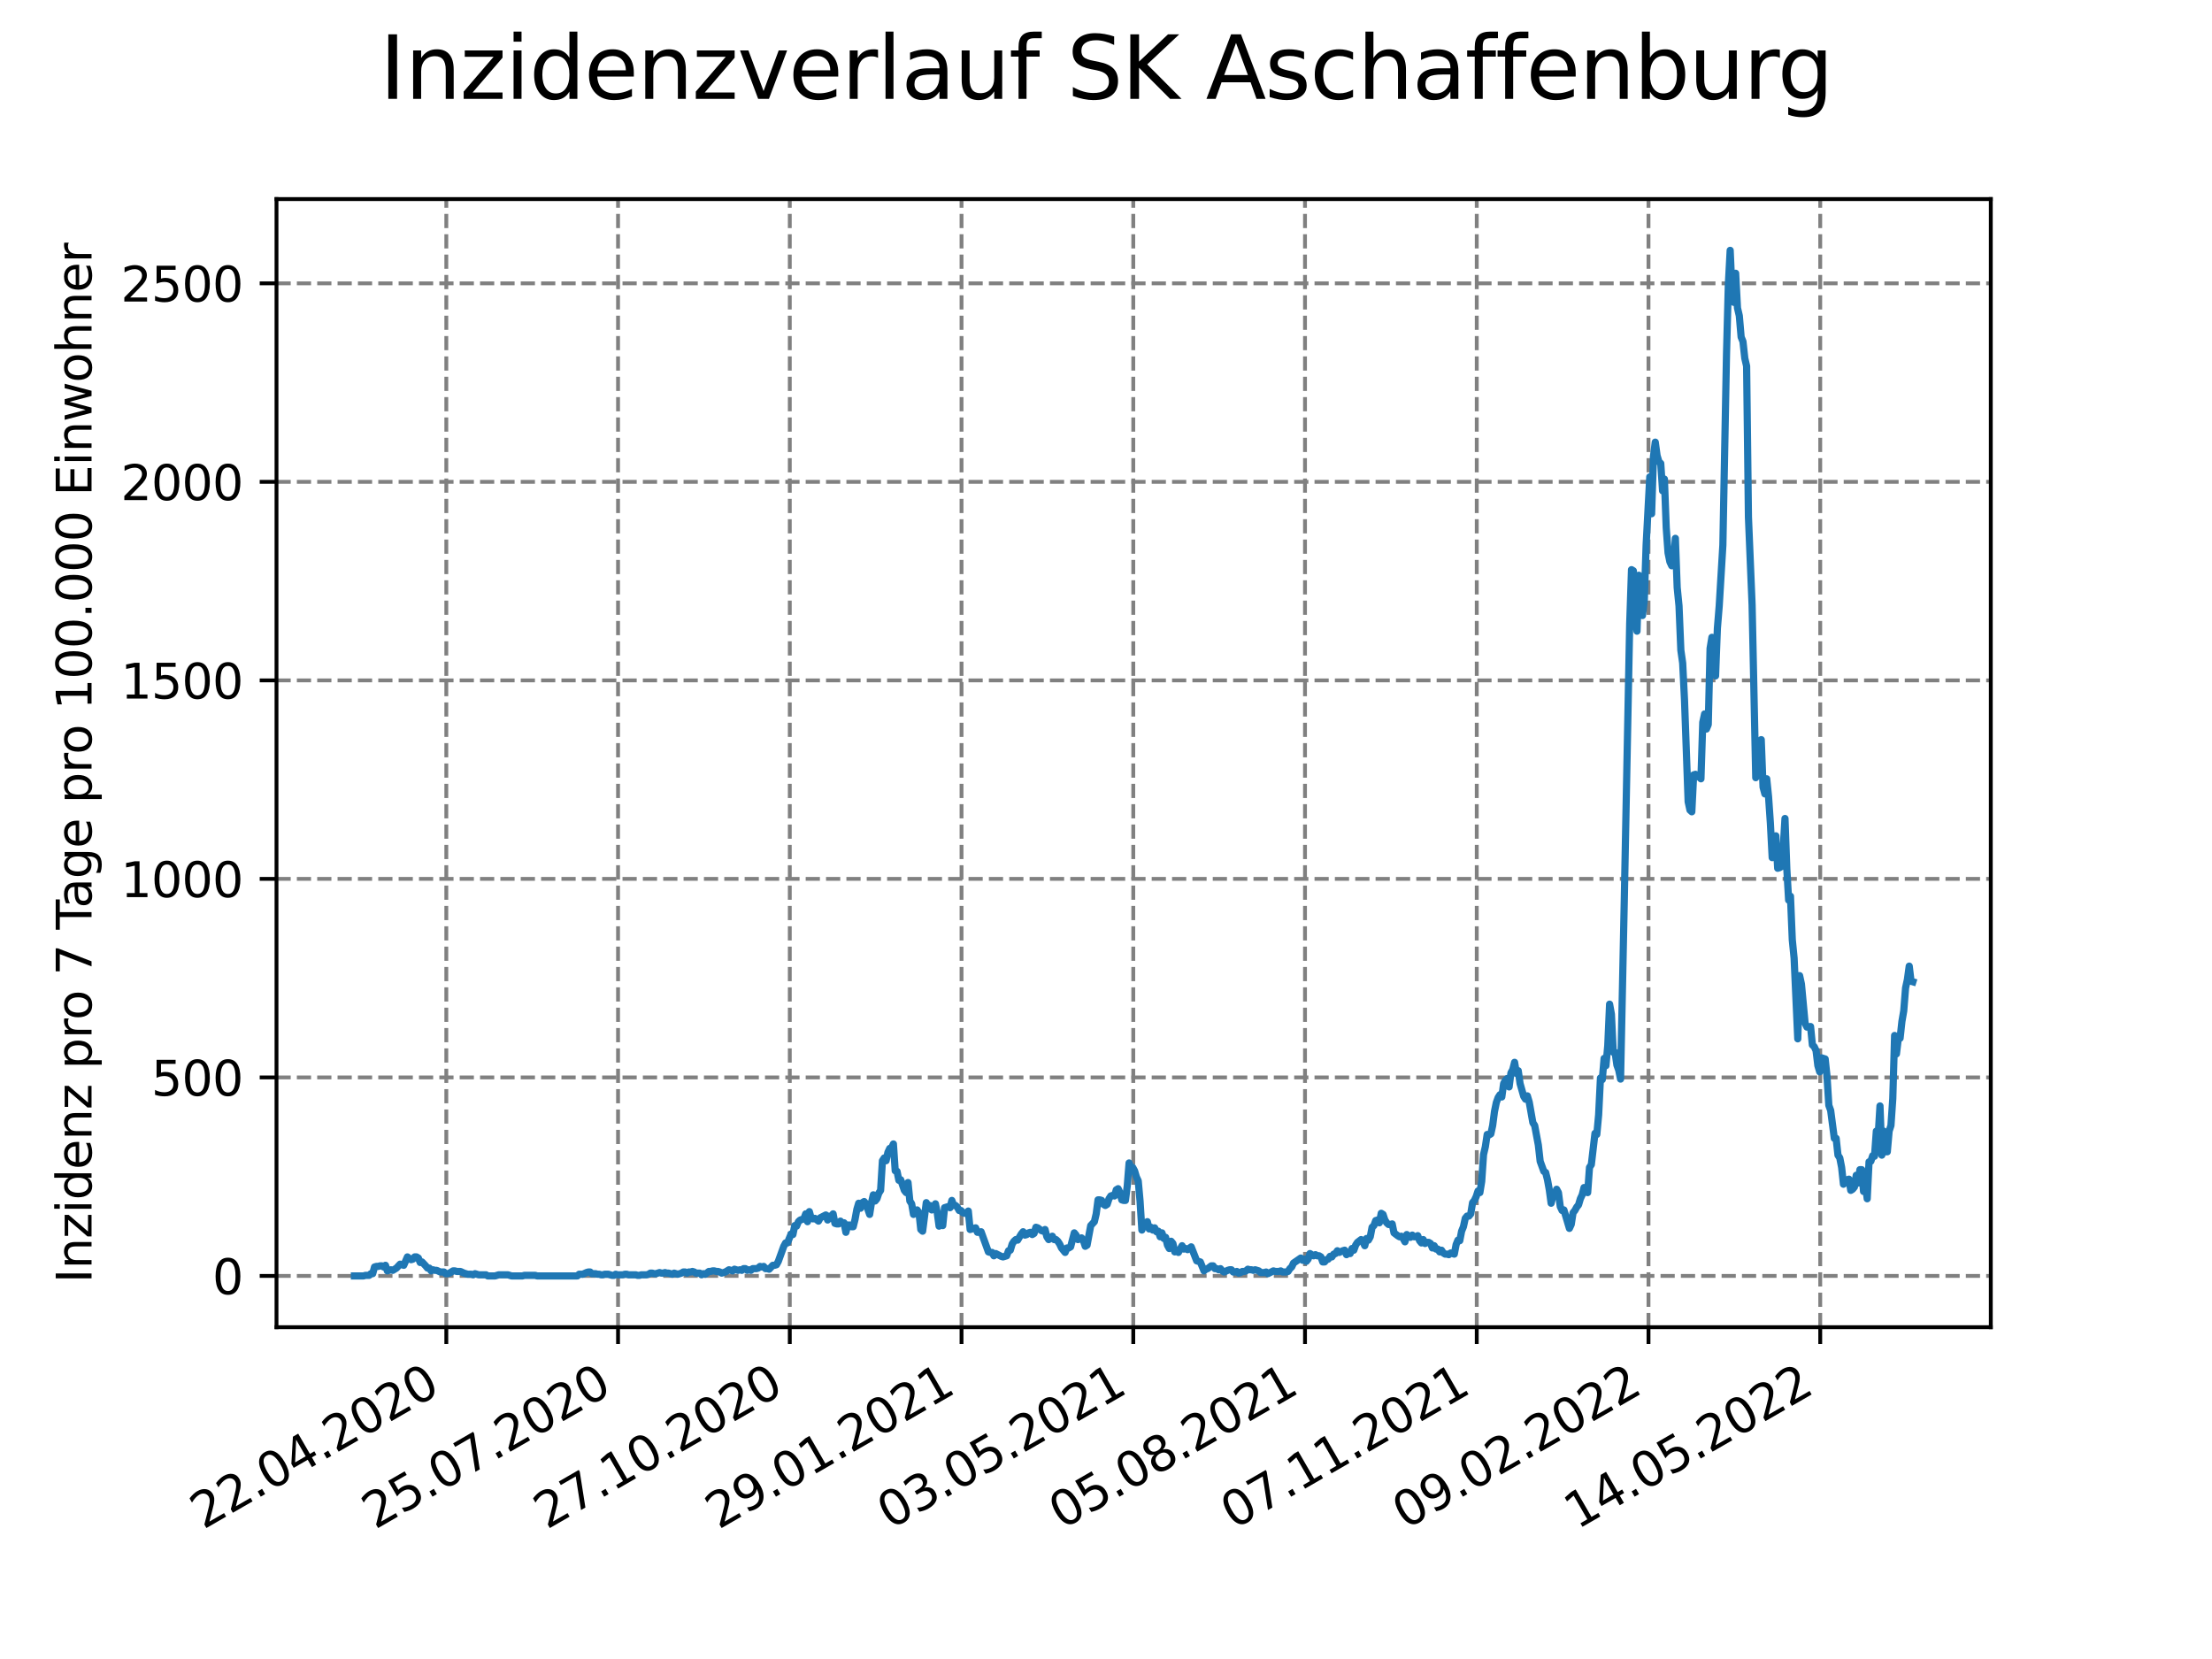 <?xml version="1.0" encoding="utf-8" standalone="no"?>
<!DOCTYPE svg PUBLIC "-//W3C//DTD SVG 1.1//EN"
  "http://www.w3.org/Graphics/SVG/1.1/DTD/svg11.dtd">
<svg xmlns:xlink="http://www.w3.org/1999/xlink" width="460.8pt" height="345.6pt" viewBox="0 0 460.8 345.6" xmlns="http://www.w3.org/2000/svg" version="1.1">
 <defs>
  <style type="text/css">*{stroke-linejoin: round; stroke-linecap: butt}</style>
 </defs>
 <g id="figure_1">
  <g id="patch_1">
   <path d="M 0 345.6 
L 460.8 345.6 
L 460.8 0 
L 0 0 
z
" style="fill: #ffffff"/>
  </g>
  <g id="axes_1">
   <g id="patch_2">
    <path d="M 57.6 276.48 
L 414.72 276.48 
L 414.72 41.472 
L 57.6 41.472 
z
" style="fill: #ffffff"/>
   </g>
   <g id="matplotlib.axis_1">
    <g id="xtick_1">
     <g id="line2d_1">
      <path d="M 92.974 276.48 
L 92.974 41.472 
" clip-path="url(#pe8ab2c647e)" style="fill: none; stroke-dasharray: 2.96,1.28; stroke-dashoffset: 0; stroke: #808080; stroke-width: 0.8"/>
     </g>
     <g id="line2d_2">
      <defs>
       <path id="m2dc66b28db" d="M 0 0 
L 0 3.5 
" style="stroke: #000000; stroke-width: 0.8"/>
      </defs>
      <g>
       <use xlink:href="#m2dc66b28db" x="92.974" y="276.48" style="stroke: #000000; stroke-width: 0.8"/>
      </g>
     </g>
     <g id="text_1">
      <!-- 22.04.2020 -->
      <g transform="translate(42.349 318.689)rotate(-30)scale(0.1 -0.1)">
       <defs>
        <path id="DejaVuSans-32" d="M 1228 531 
L 3431 531 
L 3431 0 
L 469 0 
L 469 531 
Q 828 903 1448 1529 
Q 2069 2156 2228 2338 
Q 2531 2678 2651 2914 
Q 2772 3150 2772 3378 
Q 2772 3750 2511 3984 
Q 2250 4219 1831 4219 
Q 1534 4219 1204 4116 
Q 875 4013 500 3803 
L 500 4441 
Q 881 4594 1212 4672 
Q 1544 4750 1819 4750 
Q 2544 4750 2975 4387 
Q 3406 4025 3406 3419 
Q 3406 3131 3298 2873 
Q 3191 2616 2906 2266 
Q 2828 2175 2409 1742 
Q 1991 1309 1228 531 
z
" transform="scale(0.016)"/>
        <path id="DejaVuSans-2e" d="M 684 794 
L 1344 794 
L 1344 0 
L 684 0 
L 684 794 
z
" transform="scale(0.016)"/>
        <path id="DejaVuSans-30" d="M 2034 4250 
Q 1547 4250 1301 3770 
Q 1056 3291 1056 2328 
Q 1056 1369 1301 889 
Q 1547 409 2034 409 
Q 2525 409 2770 889 
Q 3016 1369 3016 2328 
Q 3016 3291 2770 3770 
Q 2525 4250 2034 4250 
z
M 2034 4750 
Q 2819 4750 3233 4129 
Q 3647 3509 3647 2328 
Q 3647 1150 3233 529 
Q 2819 -91 2034 -91 
Q 1250 -91 836 529 
Q 422 1150 422 2328 
Q 422 3509 836 4129 
Q 1250 4750 2034 4750 
z
" transform="scale(0.016)"/>
        <path id="DejaVuSans-34" d="M 2419 4116 
L 825 1625 
L 2419 1625 
L 2419 4116 
z
M 2253 4666 
L 3047 4666 
L 3047 1625 
L 3713 1625 
L 3713 1100 
L 3047 1100 
L 3047 0 
L 2419 0 
L 2419 1100 
L 313 1100 
L 313 1709 
L 2253 4666 
z
" transform="scale(0.016)"/>
       </defs>
       <use xlink:href="#DejaVuSans-32"/>
       <use xlink:href="#DejaVuSans-32" x="63.623"/>
       <use xlink:href="#DejaVuSans-2e" x="127.246"/>
       <use xlink:href="#DejaVuSans-30" x="159.033"/>
       <use xlink:href="#DejaVuSans-34" x="222.656"/>
       <use xlink:href="#DejaVuSans-2e" x="286.279"/>
       <use xlink:href="#DejaVuSans-32" x="318.066"/>
       <use xlink:href="#DejaVuSans-30" x="381.689"/>
       <use xlink:href="#DejaVuSans-32" x="445.312"/>
       <use xlink:href="#DejaVuSans-30" x="508.936"/>
      </g>
     </g>
    </g>
    <g id="xtick_2">
     <g id="line2d_3">
      <path d="M 128.751 276.48 
L 128.751 41.472 
" clip-path="url(#pe8ab2c647e)" style="fill: none; stroke-dasharray: 2.96,1.28; stroke-dashoffset: 0; stroke: #808080; stroke-width: 0.8"/>
     </g>
     <g id="line2d_4">
      <g>
       <use xlink:href="#m2dc66b28db" x="128.751" y="276.48" style="stroke: #000000; stroke-width: 0.8"/>
      </g>
     </g>
     <g id="text_2">
      <!-- 25.07.2020 -->
      <g transform="translate(78.125 318.689)rotate(-30)scale(0.1 -0.1)">
       <defs>
        <path id="DejaVuSans-35" d="M 691 4666 
L 3169 4666 
L 3169 4134 
L 1269 4134 
L 1269 2991 
Q 1406 3038 1543 3061 
Q 1681 3084 1819 3084 
Q 2600 3084 3056 2656 
Q 3513 2228 3513 1497 
Q 3513 744 3044 326 
Q 2575 -91 1722 -91 
Q 1428 -91 1123 -41 
Q 819 9 494 109 
L 494 744 
Q 775 591 1075 516 
Q 1375 441 1709 441 
Q 2250 441 2565 725 
Q 2881 1009 2881 1497 
Q 2881 1984 2565 2268 
Q 2250 2553 1709 2553 
Q 1456 2553 1204 2497 
Q 953 2441 691 2322 
L 691 4666 
z
" transform="scale(0.016)"/>
        <path id="DejaVuSans-37" d="M 525 4666 
L 3525 4666 
L 3525 4397 
L 1831 0 
L 1172 0 
L 2766 4134 
L 525 4134 
L 525 4666 
z
" transform="scale(0.016)"/>
       </defs>
       <use xlink:href="#DejaVuSans-32"/>
       <use xlink:href="#DejaVuSans-35" x="63.623"/>
       <use xlink:href="#DejaVuSans-2e" x="127.246"/>
       <use xlink:href="#DejaVuSans-30" x="159.033"/>
       <use xlink:href="#DejaVuSans-37" x="222.656"/>
       <use xlink:href="#DejaVuSans-2e" x="286.279"/>
       <use xlink:href="#DejaVuSans-32" x="318.066"/>
       <use xlink:href="#DejaVuSans-30" x="381.689"/>
       <use xlink:href="#DejaVuSans-32" x="445.312"/>
       <use xlink:href="#DejaVuSans-30" x="508.936"/>
      </g>
     </g>
    </g>
    <g id="xtick_3">
     <g id="line2d_5">
      <path d="M 164.527 276.48 
L 164.527 41.472 
" clip-path="url(#pe8ab2c647e)" style="fill: none; stroke-dasharray: 2.96,1.28; stroke-dashoffset: 0; stroke: #808080; stroke-width: 0.8"/>
     </g>
     <g id="line2d_6">
      <g>
       <use xlink:href="#m2dc66b28db" x="164.527" y="276.48" style="stroke: #000000; stroke-width: 0.8"/>
      </g>
     </g>
     <g id="text_3">
      <!-- 27.10.2020 -->
      <g transform="translate(113.902 318.689)rotate(-30)scale(0.1 -0.1)">
       <defs>
        <path id="DejaVuSans-31" d="M 794 531 
L 1825 531 
L 1825 4091 
L 703 3866 
L 703 4441 
L 1819 4666 
L 2450 4666 
L 2450 531 
L 3481 531 
L 3481 0 
L 794 0 
L 794 531 
z
" transform="scale(0.016)"/>
       </defs>
       <use xlink:href="#DejaVuSans-32"/>
       <use xlink:href="#DejaVuSans-37" x="63.623"/>
       <use xlink:href="#DejaVuSans-2e" x="127.246"/>
       <use xlink:href="#DejaVuSans-31" x="159.033"/>
       <use xlink:href="#DejaVuSans-30" x="222.656"/>
       <use xlink:href="#DejaVuSans-2e" x="286.279"/>
       <use xlink:href="#DejaVuSans-32" x="318.066"/>
       <use xlink:href="#DejaVuSans-30" x="381.689"/>
       <use xlink:href="#DejaVuSans-32" x="445.312"/>
       <use xlink:href="#DejaVuSans-30" x="508.936"/>
      </g>
     </g>
    </g>
    <g id="xtick_4">
     <g id="line2d_7">
      <path d="M 200.304 276.48 
L 200.304 41.472 
" clip-path="url(#pe8ab2c647e)" style="fill: none; stroke-dasharray: 2.96,1.28; stroke-dashoffset: 0; stroke: #808080; stroke-width: 0.8"/>
     </g>
     <g id="line2d_8">
      <g>
       <use xlink:href="#m2dc66b28db" x="200.304" y="276.48" style="stroke: #000000; stroke-width: 0.8"/>
      </g>
     </g>
     <g id="text_4">
      <!-- 29.01.2021 -->
      <g transform="translate(149.679 318.689)rotate(-30)scale(0.1 -0.1)">
       <defs>
        <path id="DejaVuSans-39" d="M 703 97 
L 703 672 
Q 941 559 1184 500 
Q 1428 441 1663 441 
Q 2288 441 2617 861 
Q 2947 1281 2994 2138 
Q 2813 1869 2534 1725 
Q 2256 1581 1919 1581 
Q 1219 1581 811 2004 
Q 403 2428 403 3163 
Q 403 3881 828 4315 
Q 1253 4750 1959 4750 
Q 2769 4750 3195 4129 
Q 3622 3509 3622 2328 
Q 3622 1225 3098 567 
Q 2575 -91 1691 -91 
Q 1453 -91 1209 -44 
Q 966 3 703 97 
z
M 1959 2075 
Q 2384 2075 2632 2365 
Q 2881 2656 2881 3163 
Q 2881 3666 2632 3958 
Q 2384 4250 1959 4250 
Q 1534 4250 1286 3958 
Q 1038 3666 1038 3163 
Q 1038 2656 1286 2365 
Q 1534 2075 1959 2075 
z
" transform="scale(0.016)"/>
       </defs>
       <use xlink:href="#DejaVuSans-32"/>
       <use xlink:href="#DejaVuSans-39" x="63.623"/>
       <use xlink:href="#DejaVuSans-2e" x="127.246"/>
       <use xlink:href="#DejaVuSans-30" x="159.033"/>
       <use xlink:href="#DejaVuSans-31" x="222.656"/>
       <use xlink:href="#DejaVuSans-2e" x="286.279"/>
       <use xlink:href="#DejaVuSans-32" x="318.066"/>
       <use xlink:href="#DejaVuSans-30" x="381.689"/>
       <use xlink:href="#DejaVuSans-32" x="445.312"/>
       <use xlink:href="#DejaVuSans-31" x="508.936"/>
      </g>
     </g>
    </g>
    <g id="xtick_5">
     <g id="line2d_9">
      <path d="M 236.081 276.48 
L 236.081 41.472 
" clip-path="url(#pe8ab2c647e)" style="fill: none; stroke-dasharray: 2.96,1.28; stroke-dashoffset: 0; stroke: #808080; stroke-width: 0.8"/>
     </g>
     <g id="line2d_10">
      <g>
       <use xlink:href="#m2dc66b28db" x="236.081" y="276.48" style="stroke: #000000; stroke-width: 0.8"/>
      </g>
     </g>
     <g id="text_5">
      <!-- 03.05.2021 -->
      <g transform="translate(185.455 318.689)rotate(-30)scale(0.1 -0.1)">
       <defs>
        <path id="DejaVuSans-33" d="M 2597 2516 
Q 3050 2419 3304 2112 
Q 3559 1806 3559 1356 
Q 3559 666 3084 287 
Q 2609 -91 1734 -91 
Q 1441 -91 1130 -33 
Q 819 25 488 141 
L 488 750 
Q 750 597 1062 519 
Q 1375 441 1716 441 
Q 2309 441 2620 675 
Q 2931 909 2931 1356 
Q 2931 1769 2642 2001 
Q 2353 2234 1838 2234 
L 1294 2234 
L 1294 2753 
L 1863 2753 
Q 2328 2753 2575 2939 
Q 2822 3125 2822 3475 
Q 2822 3834 2567 4026 
Q 2313 4219 1838 4219 
Q 1578 4219 1281 4162 
Q 984 4106 628 3988 
L 628 4550 
Q 988 4650 1302 4700 
Q 1616 4750 1894 4750 
Q 2613 4750 3031 4423 
Q 3450 4097 3450 3541 
Q 3450 3153 3228 2886 
Q 3006 2619 2597 2516 
z
" transform="scale(0.016)"/>
       </defs>
       <use xlink:href="#DejaVuSans-30"/>
       <use xlink:href="#DejaVuSans-33" x="63.623"/>
       <use xlink:href="#DejaVuSans-2e" x="127.246"/>
       <use xlink:href="#DejaVuSans-30" x="159.033"/>
       <use xlink:href="#DejaVuSans-35" x="222.656"/>
       <use xlink:href="#DejaVuSans-2e" x="286.279"/>
       <use xlink:href="#DejaVuSans-32" x="318.066"/>
       <use xlink:href="#DejaVuSans-30" x="381.689"/>
       <use xlink:href="#DejaVuSans-32" x="445.312"/>
       <use xlink:href="#DejaVuSans-31" x="508.936"/>
      </g>
     </g>
    </g>
    <g id="xtick_6">
     <g id="line2d_11">
      <path d="M 271.857 276.48 
L 271.857 41.472 
" clip-path="url(#pe8ab2c647e)" style="fill: none; stroke-dasharray: 2.96,1.28; stroke-dashoffset: 0; stroke: #808080; stroke-width: 0.8"/>
     </g>
     <g id="line2d_12">
      <g>
       <use xlink:href="#m2dc66b28db" x="271.857" y="276.48" style="stroke: #000000; stroke-width: 0.8"/>
      </g>
     </g>
     <g id="text_6">
      <!-- 05.08.2021 -->
      <g transform="translate(221.232 318.689)rotate(-30)scale(0.1 -0.1)">
       <defs>
        <path id="DejaVuSans-38" d="M 2034 2216 
Q 1584 2216 1326 1975 
Q 1069 1734 1069 1313 
Q 1069 891 1326 650 
Q 1584 409 2034 409 
Q 2484 409 2743 651 
Q 3003 894 3003 1313 
Q 3003 1734 2745 1975 
Q 2488 2216 2034 2216 
z
M 1403 2484 
Q 997 2584 770 2862 
Q 544 3141 544 3541 
Q 544 4100 942 4425 
Q 1341 4750 2034 4750 
Q 2731 4750 3128 4425 
Q 3525 4100 3525 3541 
Q 3525 3141 3298 2862 
Q 3072 2584 2669 2484 
Q 3125 2378 3379 2068 
Q 3634 1759 3634 1313 
Q 3634 634 3220 271 
Q 2806 -91 2034 -91 
Q 1263 -91 848 271 
Q 434 634 434 1313 
Q 434 1759 690 2068 
Q 947 2378 1403 2484 
z
M 1172 3481 
Q 1172 3119 1398 2916 
Q 1625 2713 2034 2713 
Q 2441 2713 2670 2916 
Q 2900 3119 2900 3481 
Q 2900 3844 2670 4047 
Q 2441 4250 2034 4250 
Q 1625 4250 1398 4047 
Q 1172 3844 1172 3481 
z
" transform="scale(0.016)"/>
       </defs>
       <use xlink:href="#DejaVuSans-30"/>
       <use xlink:href="#DejaVuSans-35" x="63.623"/>
       <use xlink:href="#DejaVuSans-2e" x="127.246"/>
       <use xlink:href="#DejaVuSans-30" x="159.033"/>
       <use xlink:href="#DejaVuSans-38" x="222.656"/>
       <use xlink:href="#DejaVuSans-2e" x="286.279"/>
       <use xlink:href="#DejaVuSans-32" x="318.066"/>
       <use xlink:href="#DejaVuSans-30" x="381.689"/>
       <use xlink:href="#DejaVuSans-32" x="445.312"/>
       <use xlink:href="#DejaVuSans-31" x="508.936"/>
      </g>
     </g>
    </g>
    <g id="xtick_7">
     <g id="line2d_13">
      <path d="M 307.634 276.48 
L 307.634 41.472 
" clip-path="url(#pe8ab2c647e)" style="fill: none; stroke-dasharray: 2.96,1.28; stroke-dashoffset: 0; stroke: #808080; stroke-width: 0.8"/>
     </g>
     <g id="line2d_14">
      <g>
       <use xlink:href="#m2dc66b28db" x="307.634" y="276.48" style="stroke: #000000; stroke-width: 0.8"/>
      </g>
     </g>
     <g id="text_7">
      <!-- 07.11.2021 -->
      <g transform="translate(257.009 318.689)rotate(-30)scale(0.1 -0.1)">
       <use xlink:href="#DejaVuSans-30"/>
       <use xlink:href="#DejaVuSans-37" x="63.623"/>
       <use xlink:href="#DejaVuSans-2e" x="127.246"/>
       <use xlink:href="#DejaVuSans-31" x="159.033"/>
       <use xlink:href="#DejaVuSans-31" x="222.656"/>
       <use xlink:href="#DejaVuSans-2e" x="286.279"/>
       <use xlink:href="#DejaVuSans-32" x="318.066"/>
       <use xlink:href="#DejaVuSans-30" x="381.689"/>
       <use xlink:href="#DejaVuSans-32" x="445.312"/>
       <use xlink:href="#DejaVuSans-31" x="508.936"/>
      </g>
     </g>
    </g>
    <g id="xtick_8">
     <g id="line2d_15">
      <path d="M 343.411 276.48 
L 343.411 41.472 
" clip-path="url(#pe8ab2c647e)" style="fill: none; stroke-dasharray: 2.96,1.28; stroke-dashoffset: 0; stroke: #808080; stroke-width: 0.8"/>
     </g>
     <g id="line2d_16">
      <g>
       <use xlink:href="#m2dc66b28db" x="343.411" y="276.48" style="stroke: #000000; stroke-width: 0.8"/>
      </g>
     </g>
     <g id="text_8">
      <!-- 09.02.2022 -->
      <g transform="translate(292.786 318.689)rotate(-30)scale(0.1 -0.1)">
       <use xlink:href="#DejaVuSans-30"/>
       <use xlink:href="#DejaVuSans-39" x="63.623"/>
       <use xlink:href="#DejaVuSans-2e" x="127.246"/>
       <use xlink:href="#DejaVuSans-30" x="159.033"/>
       <use xlink:href="#DejaVuSans-32" x="222.656"/>
       <use xlink:href="#DejaVuSans-2e" x="286.279"/>
       <use xlink:href="#DejaVuSans-32" x="318.066"/>
       <use xlink:href="#DejaVuSans-30" x="381.689"/>
       <use xlink:href="#DejaVuSans-32" x="445.312"/>
       <use xlink:href="#DejaVuSans-32" x="508.936"/>
      </g>
     </g>
    </g>
    <g id="xtick_9">
     <g id="line2d_17">
      <path d="M 379.188 276.48 
L 379.188 41.472 
" clip-path="url(#pe8ab2c647e)" style="fill: none; stroke-dasharray: 2.96,1.28; stroke-dashoffset: 0; stroke: #808080; stroke-width: 0.8"/>
     </g>
     <g id="line2d_18">
      <g>
       <use xlink:href="#m2dc66b28db" x="379.188" y="276.48" style="stroke: #000000; stroke-width: 0.8"/>
      </g>
     </g>
     <g id="text_9">
      <!-- 14.05.2022 -->
      <g transform="translate(328.562 318.689)rotate(-30)scale(0.1 -0.1)">
       <use xlink:href="#DejaVuSans-31"/>
       <use xlink:href="#DejaVuSans-34" x="63.623"/>
       <use xlink:href="#DejaVuSans-2e" x="127.246"/>
       <use xlink:href="#DejaVuSans-30" x="159.033"/>
       <use xlink:href="#DejaVuSans-35" x="222.656"/>
       <use xlink:href="#DejaVuSans-2e" x="286.279"/>
       <use xlink:href="#DejaVuSans-32" x="318.066"/>
       <use xlink:href="#DejaVuSans-30" x="381.689"/>
       <use xlink:href="#DejaVuSans-32" x="445.312"/>
       <use xlink:href="#DejaVuSans-32" x="508.936"/>
      </g>
     </g>
    </g>
   </g>
   <g id="matplotlib.axis_2">
    <g id="ytick_1">
     <g id="line2d_19">
      <path d="M 57.6 265.798 
L 414.72 265.798 
" clip-path="url(#pe8ab2c647e)" style="fill: none; stroke-dasharray: 2.96,1.28; stroke-dashoffset: 0; stroke: #808080; stroke-width: 0.8"/>
     </g>
     <g id="line2d_20">
      <defs>
       <path id="ma112a7e364" d="M 0 0 
L -3.5 0 
" style="stroke: #000000; stroke-width: 0.8"/>
      </defs>
      <g>
       <use xlink:href="#ma112a7e364" x="57.6" y="265.798" style="stroke: #000000; stroke-width: 0.8"/>
      </g>
     </g>
     <g id="text_10">
      <!-- 0 -->
      <g transform="translate(44.237 269.597)scale(0.1 -0.1)">
       <use xlink:href="#DejaVuSans-30"/>
      </g>
     </g>
    </g>
    <g id="ytick_2">
     <g id="line2d_21">
      <path d="M 57.6 224.443 
L 414.72 224.443 
" clip-path="url(#pe8ab2c647e)" style="fill: none; stroke-dasharray: 2.96,1.28; stroke-dashoffset: 0; stroke: #808080; stroke-width: 0.8"/>
     </g>
     <g id="line2d_22">
      <g>
       <use xlink:href="#ma112a7e364" x="57.6" y="224.443" style="stroke: #000000; stroke-width: 0.8"/>
      </g>
     </g>
     <g id="text_11">
      <!-- 500 -->
      <g transform="translate(31.512 228.242)scale(0.1 -0.1)">
       <use xlink:href="#DejaVuSans-35"/>
       <use xlink:href="#DejaVuSans-30" x="63.623"/>
       <use xlink:href="#DejaVuSans-30" x="127.246"/>
      </g>
     </g>
    </g>
    <g id="ytick_3">
     <g id="line2d_23">
      <path d="M 57.6 183.087 
L 414.72 183.087 
" clip-path="url(#pe8ab2c647e)" style="fill: none; stroke-dasharray: 2.96,1.28; stroke-dashoffset: 0; stroke: #808080; stroke-width: 0.8"/>
     </g>
     <g id="line2d_24">
      <g>
       <use xlink:href="#ma112a7e364" x="57.6" y="183.087" style="stroke: #000000; stroke-width: 0.8"/>
      </g>
     </g>
     <g id="text_12">
      <!-- 1000 -->
      <g transform="translate(25.15 186.886)scale(0.1 -0.1)">
       <use xlink:href="#DejaVuSans-31"/>
       <use xlink:href="#DejaVuSans-30" x="63.623"/>
       <use xlink:href="#DejaVuSans-30" x="127.246"/>
       <use xlink:href="#DejaVuSans-30" x="190.869"/>
      </g>
     </g>
    </g>
    <g id="ytick_4">
     <g id="line2d_25">
      <path d="M 57.6 141.732 
L 414.72 141.732 
" clip-path="url(#pe8ab2c647e)" style="fill: none; stroke-dasharray: 2.96,1.28; stroke-dashoffset: 0; stroke: #808080; stroke-width: 0.8"/>
     </g>
     <g id="line2d_26">
      <g>
       <use xlink:href="#ma112a7e364" x="57.6" y="141.732" style="stroke: #000000; stroke-width: 0.8"/>
      </g>
     </g>
     <g id="text_13">
      <!-- 1500 -->
      <g transform="translate(25.15 145.531)scale(0.1 -0.1)">
       <use xlink:href="#DejaVuSans-31"/>
       <use xlink:href="#DejaVuSans-35" x="63.623"/>
       <use xlink:href="#DejaVuSans-30" x="127.246"/>
       <use xlink:href="#DejaVuSans-30" x="190.869"/>
      </g>
     </g>
    </g>
    <g id="ytick_5">
     <g id="line2d_27">
      <path d="M 57.6 100.377 
L 414.72 100.377 
" clip-path="url(#pe8ab2c647e)" style="fill: none; stroke-dasharray: 2.96,1.28; stroke-dashoffset: 0; stroke: #808080; stroke-width: 0.8"/>
     </g>
     <g id="line2d_28">
      <g>
       <use xlink:href="#ma112a7e364" x="57.6" y="100.377" style="stroke: #000000; stroke-width: 0.8"/>
      </g>
     </g>
     <g id="text_14">
      <!-- 2000 -->
      <g transform="translate(25.15 104.176)scale(0.1 -0.1)">
       <use xlink:href="#DejaVuSans-32"/>
       <use xlink:href="#DejaVuSans-30" x="63.623"/>
       <use xlink:href="#DejaVuSans-30" x="127.246"/>
       <use xlink:href="#DejaVuSans-30" x="190.869"/>
      </g>
     </g>
    </g>
    <g id="ytick_6">
     <g id="line2d_29">
      <path d="M 57.6 59.021 
L 414.72 59.021 
" clip-path="url(#pe8ab2c647e)" style="fill: none; stroke-dasharray: 2.96,1.28; stroke-dashoffset: 0; stroke: #808080; stroke-width: 0.8"/>
     </g>
     <g id="line2d_30">
      <g>
       <use xlink:href="#ma112a7e364" x="57.6" y="59.021" style="stroke: #000000; stroke-width: 0.8"/>
      </g>
     </g>
     <g id="text_15">
      <!-- 2500 -->
      <g transform="translate(25.15 62.821)scale(0.1 -0.1)">
       <use xlink:href="#DejaVuSans-32"/>
       <use xlink:href="#DejaVuSans-35" x="63.623"/>
       <use xlink:href="#DejaVuSans-30" x="127.246"/>
       <use xlink:href="#DejaVuSans-30" x="190.869"/>
      </g>
     </g>
    </g>
    <g id="text_16">
     <!-- Inzidenz pro 7 Tage pro 100.000 Einwohner -->
     <g transform="translate(19.07 267.301)rotate(-90)scale(0.1 -0.1)">
      <defs>
       <path id="DejaVuSans-49" d="M 628 4666 
L 1259 4666 
L 1259 0 
L 628 0 
L 628 4666 
z
" transform="scale(0.016)"/>
       <path id="DejaVuSans-6e" d="M 3513 2113 
L 3513 0 
L 2938 0 
L 2938 2094 
Q 2938 2591 2744 2837 
Q 2550 3084 2163 3084 
Q 1697 3084 1428 2787 
Q 1159 2491 1159 1978 
L 1159 0 
L 581 0 
L 581 3500 
L 1159 3500 
L 1159 2956 
Q 1366 3272 1645 3428 
Q 1925 3584 2291 3584 
Q 2894 3584 3203 3211 
Q 3513 2838 3513 2113 
z
" transform="scale(0.016)"/>
       <path id="DejaVuSans-7a" d="M 353 3500 
L 3084 3500 
L 3084 2975 
L 922 459 
L 3084 459 
L 3084 0 
L 275 0 
L 275 525 
L 2438 3041 
L 353 3041 
L 353 3500 
z
" transform="scale(0.016)"/>
       <path id="DejaVuSans-69" d="M 603 3500 
L 1178 3500 
L 1178 0 
L 603 0 
L 603 3500 
z
M 603 4863 
L 1178 4863 
L 1178 4134 
L 603 4134 
L 603 4863 
z
" transform="scale(0.016)"/>
       <path id="DejaVuSans-64" d="M 2906 2969 
L 2906 4863 
L 3481 4863 
L 3481 0 
L 2906 0 
L 2906 525 
Q 2725 213 2448 61 
Q 2172 -91 1784 -91 
Q 1150 -91 751 415 
Q 353 922 353 1747 
Q 353 2572 751 3078 
Q 1150 3584 1784 3584 
Q 2172 3584 2448 3432 
Q 2725 3281 2906 2969 
z
M 947 1747 
Q 947 1113 1208 752 
Q 1469 391 1925 391 
Q 2381 391 2643 752 
Q 2906 1113 2906 1747 
Q 2906 2381 2643 2742 
Q 2381 3103 1925 3103 
Q 1469 3103 1208 2742 
Q 947 2381 947 1747 
z
" transform="scale(0.016)"/>
       <path id="DejaVuSans-65" d="M 3597 1894 
L 3597 1613 
L 953 1613 
Q 991 1019 1311 708 
Q 1631 397 2203 397 
Q 2534 397 2845 478 
Q 3156 559 3463 722 
L 3463 178 
Q 3153 47 2828 -22 
Q 2503 -91 2169 -91 
Q 1331 -91 842 396 
Q 353 884 353 1716 
Q 353 2575 817 3079 
Q 1281 3584 2069 3584 
Q 2775 3584 3186 3129 
Q 3597 2675 3597 1894 
z
M 3022 2063 
Q 3016 2534 2758 2815 
Q 2500 3097 2075 3097 
Q 1594 3097 1305 2825 
Q 1016 2553 972 2059 
L 3022 2063 
z
" transform="scale(0.016)"/>
       <path id="DejaVuSans-20" transform="scale(0.016)"/>
       <path id="DejaVuSans-70" d="M 1159 525 
L 1159 -1331 
L 581 -1331 
L 581 3500 
L 1159 3500 
L 1159 2969 
Q 1341 3281 1617 3432 
Q 1894 3584 2278 3584 
Q 2916 3584 3314 3078 
Q 3713 2572 3713 1747 
Q 3713 922 3314 415 
Q 2916 -91 2278 -91 
Q 1894 -91 1617 61 
Q 1341 213 1159 525 
z
M 3116 1747 
Q 3116 2381 2855 2742 
Q 2594 3103 2138 3103 
Q 1681 3103 1420 2742 
Q 1159 2381 1159 1747 
Q 1159 1113 1420 752 
Q 1681 391 2138 391 
Q 2594 391 2855 752 
Q 3116 1113 3116 1747 
z
" transform="scale(0.016)"/>
       <path id="DejaVuSans-72" d="M 2631 2963 
Q 2534 3019 2420 3045 
Q 2306 3072 2169 3072 
Q 1681 3072 1420 2755 
Q 1159 2438 1159 1844 
L 1159 0 
L 581 0 
L 581 3500 
L 1159 3500 
L 1159 2956 
Q 1341 3275 1631 3429 
Q 1922 3584 2338 3584 
Q 2397 3584 2469 3576 
Q 2541 3569 2628 3553 
L 2631 2963 
z
" transform="scale(0.016)"/>
       <path id="DejaVuSans-6f" d="M 1959 3097 
Q 1497 3097 1228 2736 
Q 959 2375 959 1747 
Q 959 1119 1226 758 
Q 1494 397 1959 397 
Q 2419 397 2687 759 
Q 2956 1122 2956 1747 
Q 2956 2369 2687 2733 
Q 2419 3097 1959 3097 
z
M 1959 3584 
Q 2709 3584 3137 3096 
Q 3566 2609 3566 1747 
Q 3566 888 3137 398 
Q 2709 -91 1959 -91 
Q 1206 -91 779 398 
Q 353 888 353 1747 
Q 353 2609 779 3096 
Q 1206 3584 1959 3584 
z
" transform="scale(0.016)"/>
       <path id="DejaVuSans-54" d="M -19 4666 
L 3928 4666 
L 3928 4134 
L 2272 4134 
L 2272 0 
L 1638 0 
L 1638 4134 
L -19 4134 
L -19 4666 
z
" transform="scale(0.016)"/>
       <path id="DejaVuSans-61" d="M 2194 1759 
Q 1497 1759 1228 1600 
Q 959 1441 959 1056 
Q 959 750 1161 570 
Q 1363 391 1709 391 
Q 2188 391 2477 730 
Q 2766 1069 2766 1631 
L 2766 1759 
L 2194 1759 
z
M 3341 1997 
L 3341 0 
L 2766 0 
L 2766 531 
Q 2569 213 2275 61 
Q 1981 -91 1556 -91 
Q 1019 -91 701 211 
Q 384 513 384 1019 
Q 384 1609 779 1909 
Q 1175 2209 1959 2209 
L 2766 2209 
L 2766 2266 
Q 2766 2663 2505 2880 
Q 2244 3097 1772 3097 
Q 1472 3097 1187 3025 
Q 903 2953 641 2809 
L 641 3341 
Q 956 3463 1253 3523 
Q 1550 3584 1831 3584 
Q 2591 3584 2966 3190 
Q 3341 2797 3341 1997 
z
" transform="scale(0.016)"/>
       <path id="DejaVuSans-67" d="M 2906 1791 
Q 2906 2416 2648 2759 
Q 2391 3103 1925 3103 
Q 1463 3103 1205 2759 
Q 947 2416 947 1791 
Q 947 1169 1205 825 
Q 1463 481 1925 481 
Q 2391 481 2648 825 
Q 2906 1169 2906 1791 
z
M 3481 434 
Q 3481 -459 3084 -895 
Q 2688 -1331 1869 -1331 
Q 1566 -1331 1297 -1286 
Q 1028 -1241 775 -1147 
L 775 -588 
Q 1028 -725 1275 -790 
Q 1522 -856 1778 -856 
Q 2344 -856 2625 -561 
Q 2906 -266 2906 331 
L 2906 616 
Q 2728 306 2450 153 
Q 2172 0 1784 0 
Q 1141 0 747 490 
Q 353 981 353 1791 
Q 353 2603 747 3093 
Q 1141 3584 1784 3584 
Q 2172 3584 2450 3431 
Q 2728 3278 2906 2969 
L 2906 3500 
L 3481 3500 
L 3481 434 
z
" transform="scale(0.016)"/>
       <path id="DejaVuSans-45" d="M 628 4666 
L 3578 4666 
L 3578 4134 
L 1259 4134 
L 1259 2753 
L 3481 2753 
L 3481 2222 
L 1259 2222 
L 1259 531 
L 3634 531 
L 3634 0 
L 628 0 
L 628 4666 
z
" transform="scale(0.016)"/>
       <path id="DejaVuSans-77" d="M 269 3500 
L 844 3500 
L 1563 769 
L 2278 3500 
L 2956 3500 
L 3675 769 
L 4391 3500 
L 4966 3500 
L 4050 0 
L 3372 0 
L 2619 2869 
L 1863 0 
L 1184 0 
L 269 3500 
z
" transform="scale(0.016)"/>
       <path id="DejaVuSans-68" d="M 3513 2113 
L 3513 0 
L 2938 0 
L 2938 2094 
Q 2938 2591 2744 2837 
Q 2550 3084 2163 3084 
Q 1697 3084 1428 2787 
Q 1159 2491 1159 1978 
L 1159 0 
L 581 0 
L 581 4863 
L 1159 4863 
L 1159 2956 
Q 1366 3272 1645 3428 
Q 1925 3584 2291 3584 
Q 2894 3584 3203 3211 
Q 3513 2838 3513 2113 
z
" transform="scale(0.016)"/>
      </defs>
      <use xlink:href="#DejaVuSans-49"/>
      <use xlink:href="#DejaVuSans-6e" x="29.492"/>
      <use xlink:href="#DejaVuSans-7a" x="92.871"/>
      <use xlink:href="#DejaVuSans-69" x="145.361"/>
      <use xlink:href="#DejaVuSans-64" x="173.145"/>
      <use xlink:href="#DejaVuSans-65" x="236.621"/>
      <use xlink:href="#DejaVuSans-6e" x="298.145"/>
      <use xlink:href="#DejaVuSans-7a" x="361.523"/>
      <use xlink:href="#DejaVuSans-20" x="414.014"/>
      <use xlink:href="#DejaVuSans-70" x="445.801"/>
      <use xlink:href="#DejaVuSans-72" x="509.277"/>
      <use xlink:href="#DejaVuSans-6f" x="548.141"/>
      <use xlink:href="#DejaVuSans-20" x="609.322"/>
      <use xlink:href="#DejaVuSans-37" x="641.109"/>
      <use xlink:href="#DejaVuSans-20" x="704.732"/>
      <use xlink:href="#DejaVuSans-54" x="736.52"/>
      <use xlink:href="#DejaVuSans-61" x="781.104"/>
      <use xlink:href="#DejaVuSans-67" x="842.383"/>
      <use xlink:href="#DejaVuSans-65" x="905.859"/>
      <use xlink:href="#DejaVuSans-20" x="967.383"/>
      <use xlink:href="#DejaVuSans-70" x="999.17"/>
      <use xlink:href="#DejaVuSans-72" x="1062.646"/>
      <use xlink:href="#DejaVuSans-6f" x="1101.51"/>
      <use xlink:href="#DejaVuSans-20" x="1162.691"/>
      <use xlink:href="#DejaVuSans-31" x="1194.479"/>
      <use xlink:href="#DejaVuSans-30" x="1258.102"/>
      <use xlink:href="#DejaVuSans-30" x="1321.725"/>
      <use xlink:href="#DejaVuSans-2e" x="1385.348"/>
      <use xlink:href="#DejaVuSans-30" x="1417.135"/>
      <use xlink:href="#DejaVuSans-30" x="1480.758"/>
      <use xlink:href="#DejaVuSans-30" x="1544.381"/>
      <use xlink:href="#DejaVuSans-20" x="1608.004"/>
      <use xlink:href="#DejaVuSans-45" x="1639.791"/>
      <use xlink:href="#DejaVuSans-69" x="1702.975"/>
      <use xlink:href="#DejaVuSans-6e" x="1730.758"/>
      <use xlink:href="#DejaVuSans-77" x="1794.137"/>
      <use xlink:href="#DejaVuSans-6f" x="1875.924"/>
      <use xlink:href="#DejaVuSans-68" x="1937.105"/>
      <use xlink:href="#DejaVuSans-6e" x="2000.484"/>
      <use xlink:href="#DejaVuSans-65" x="2063.863"/>
      <use xlink:href="#DejaVuSans-72" x="2125.387"/>
     </g>
    </g>
   </g>
   <g id="line2d_31">
    <path d="M 73.833 265.798 
L 75.736 265.798 
L 76.116 265.681 
L 76.878 265.681 
L 77.258 265.332 
L 77.639 265.332 
L 78.019 263.934 
L 78.4 263.817 
L 78.781 263.817 
L 79.161 263.701 
L 79.542 263.701 
L 79.922 263.934 
L 80.303 263.584 
L 80.684 264.749 
L 81.445 264.516 
L 81.825 264.633 
L 82.587 264.167 
L 83.348 263.352 
L 84.109 263.584 
L 84.87 261.837 
L 85.631 262.42 
L 86.012 262.303 
L 86.393 261.837 
L 86.773 261.837 
L 87.154 262.07 
L 87.534 263.002 
L 87.915 262.886 
L 88.676 263.701 
L 89.057 264.167 
L 89.437 264.167 
L 89.818 264.749 
L 90.199 264.516 
L 90.579 264.633 
L 90.96 264.633 
L 91.721 264.982 
L 92.482 264.982 
L 92.863 265.332 
L 93.243 265.332 
L 93.624 265.215 
L 94.385 264.749 
L 94.766 264.749 
L 95.147 264.866 
L 95.908 264.866 
L 96.669 265.215 
L 97.43 265.448 
L 98.191 265.448 
L 98.572 265.565 
L 98.953 265.332 
L 99.714 265.565 
L 101.236 265.565 
L 101.617 265.798 
L 103.139 265.798 
L 103.9 265.565 
L 105.803 265.565 
L 106.565 265.798 
L 108.848 265.798 
L 109.229 265.681 
L 111.512 265.681 
L 111.893 265.798 
L 120.266 265.798 
L 120.647 265.448 
L 121.408 265.448 
L 122.169 265.099 
L 122.55 264.982 
L 122.931 264.982 
L 123.311 265.332 
L 124.072 265.332 
L 124.453 265.448 
L 124.834 265.448 
L 125.214 265.565 
L 125.595 265.565 
L 125.975 265.448 
L 126.737 265.448 
L 127.498 265.681 
L 127.878 265.681 
L 128.259 265.448 
L 128.64 265.565 
L 129.781 265.565 
L 130.162 265.448 
L 130.543 265.448 
L 130.923 265.565 
L 132.446 265.565 
L 132.826 265.681 
L 133.207 265.681 
L 133.587 265.565 
L 134.729 265.565 
L 135.11 265.448 
L 135.49 265.215 
L 135.871 265.215 
L 136.252 265.332 
L 136.632 265.332 
L 137.393 265.099 
L 137.774 265.215 
L 138.155 265.215 
L 138.535 265.099 
L 138.916 265.215 
L 139.296 265.215 
L 140.058 265.448 
L 140.438 265.215 
L 141.199 265.448 
L 141.961 265.215 
L 142.341 264.982 
L 142.722 264.982 
L 143.103 265.215 
L 143.483 264.982 
L 143.864 264.982 
L 144.244 264.866 
L 144.625 264.982 
L 145.006 265.215 
L 145.767 265.215 
L 146.147 265.565 
L 146.528 265.332 
L 146.909 265.448 
L 147.67 264.866 
L 148.05 264.866 
L 148.431 264.749 
L 148.812 264.749 
L 149.192 264.866 
L 149.573 264.866 
L 149.953 264.982 
L 150.334 265.215 
L 151.095 264.982 
L 151.856 264.516 
L 152.618 264.749 
L 152.998 264.4 
L 153.759 264.633 
L 154.14 264.516 
L 154.521 264.633 
L 154.901 264.283 
L 155.282 264.283 
L 155.662 264.633 
L 156.043 264.516 
L 156.424 264.633 
L 156.804 264.283 
L 157.565 264.283 
L 157.946 264.167 
L 158.327 263.817 
L 158.707 263.934 
L 159.088 263.817 
L 159.468 264.283 
L 159.849 264.283 
L 160.23 264.4 
L 160.991 263.584 
L 161.371 263.584 
L 161.752 263.468 
L 162.133 262.769 
L 163.274 259.624 
L 163.655 258.925 
L 164.036 258.925 
L 164.797 257.061 
L 165.178 257.178 
L 165.558 255.314 
L 165.939 255.43 
L 166.319 254.498 
L 166.7 254.149 
L 167.461 253.916 
L 167.842 252.867 
L 168.222 254.498 
L 168.603 252.401 
L 168.984 253.799 
L 169.364 253.916 
L 169.745 253.799 
L 170.506 254.382 
L 170.887 253.683 
L 172.028 253.1 
L 172.409 254.149 
L 172.79 253.333 
L 173.17 253.799 
L 173.551 252.867 
L 173.931 254.848 
L 174.312 254.964 
L 174.693 254.964 
L 175.073 254.382 
L 175.454 254.848 
L 175.834 254.731 
L 176.215 256.712 
L 176.596 255.197 
L 176.976 255.197 
L 177.357 255.547 
L 177.737 255.547 
L 178.118 254.032 
L 178.499 251.935 
L 178.879 250.654 
L 179.26 251.702 
L 179.64 250.538 
L 180.021 250.305 
L 180.402 250.771 
L 181.163 252.984 
L 181.543 250.538 
L 181.924 248.907 
L 182.305 250.188 
L 182.685 249.722 
L 183.066 248.557 
L 183.446 247.975 
L 183.827 241.801 
L 184.208 241.218 
L 184.588 241.801 
L 184.969 240.053 
L 185.349 239.238 
L 185.73 239.121 
L 186.111 238.306 
L 186.491 243.898 
L 186.872 244.014 
L 187.252 245.878 
L 187.633 245.761 
L 188.394 247.975 
L 188.775 248.441 
L 189.156 246.344 
L 189.536 250.188 
L 189.917 250.771 
L 190.297 252.984 
L 190.678 252.285 
L 191.059 252.052 
L 191.439 252.634 
L 191.82 256.129 
L 192.2 256.479 
L 192.962 250.538 
L 193.342 251.237 
L 193.723 251.12 
L 194.103 252.052 
L 194.484 251.819 
L 194.865 250.771 
L 195.245 252.634 
L 195.626 255.43 
L 196.006 254.731 
L 196.387 255.314 
L 196.768 251.586 
L 197.529 251.353 
L 197.909 251.586 
L 198.29 250.072 
L 198.671 251.12 
L 199.051 251.12 
L 199.432 251.469 
L 199.812 252.168 
L 200.193 252.168 
L 200.574 252.634 
L 200.954 252.751 
L 201.335 252.634 
L 201.715 252.285 
L 202.096 256.129 
L 203.238 255.78 
L 203.618 256.712 
L 203.999 256.712 
L 204.38 256.595 
L 205.902 260.789 
L 206.283 260.905 
L 206.663 260.905 
L 207.044 261.604 
L 207.424 261.138 
L 208.566 261.721 
L 208.947 261.837 
L 209.708 261.604 
L 210.089 260.556 
L 210.469 260.439 
L 210.85 259.158 
L 211.23 258.575 
L 211.611 258.226 
L 211.992 258.342 
L 212.753 257.061 
L 213.134 256.595 
L 213.514 257.294 
L 213.895 257.178 
L 214.275 256.828 
L 214.656 256.712 
L 215.037 257.178 
L 215.417 256.945 
L 215.798 255.663 
L 216.178 255.78 
L 216.94 256.362 
L 217.32 256.479 
L 217.701 256.129 
L 218.081 257.643 
L 218.462 258.226 
L 218.843 257.993 
L 219.223 257.527 
L 219.604 258.226 
L 219.984 258.226 
L 220.365 258.575 
L 220.746 259.158 
L 221.126 259.973 
L 221.887 260.905 
L 222.268 259.973 
L 222.649 259.973 
L 223.029 259.74 
L 223.79 256.828 
L 224.171 257.294 
L 224.552 258.226 
L 224.932 258.109 
L 225.313 257.876 
L 225.693 258.459 
L 226.074 259.624 
L 226.455 259.391 
L 227.216 255.314 
L 227.977 254.498 
L 228.358 252.867 
L 228.738 249.955 
L 229.119 249.955 
L 229.499 250.072 
L 229.88 250.887 
L 230.261 251.12 
L 230.641 250.887 
L 231.022 249.722 
L 231.402 249.14 
L 231.783 249.023 
L 232.164 249.14 
L 232.544 247.858 
L 232.925 247.625 
L 233.305 248.441 
L 233.686 249.955 
L 234.067 250.072 
L 234.447 250.072 
L 234.828 247.043 
L 235.208 242.267 
L 235.589 243.199 
L 235.97 243.199 
L 236.35 243.898 
L 236.731 245.179 
L 237.112 245.994 
L 237.492 250.188 
L 237.873 256.246 
L 238.253 255.197 
L 238.634 255.314 
L 239.015 254.498 
L 239.395 256.013 
L 239.776 255.663 
L 240.156 256.246 
L 240.537 255.78 
L 240.918 256.595 
L 241.298 256.479 
L 241.679 257.643 
L 242.059 256.828 
L 242.44 257.993 
L 242.821 257.76 
L 243.201 259.391 
L 243.582 260.09 
L 243.962 258.575 
L 244.343 259.041 
L 244.724 260.789 
L 245.104 260.556 
L 245.485 260.905 
L 246.246 259.507 
L 246.627 260.206 
L 247.007 260.09 
L 247.388 260.323 
L 248.149 259.74 
L 249.291 262.653 
L 250.052 262.886 
L 250.813 264.749 
L 251.194 264.4 
L 251.574 264.283 
L 252.336 263.701 
L 252.716 263.701 
L 253.097 264.283 
L 253.477 264.283 
L 253.858 264.516 
L 254.239 264.283 
L 254.619 264.749 
L 255 264.982 
L 255.761 264.633 
L 256.142 264.516 
L 256.522 264.516 
L 256.903 264.982 
L 257.283 264.982 
L 257.664 264.866 
L 258.045 265.215 
L 258.425 265.099 
L 258.806 264.866 
L 259.186 264.866 
L 259.567 264.749 
L 259.948 264.4 
L 260.328 264.516 
L 260.709 264.516 
L 261.09 264.633 
L 261.47 264.516 
L 262.231 264.749 
L 262.612 265.099 
L 263.373 265.099 
L 263.754 264.982 
L 264.134 265.332 
L 265.276 264.749 
L 265.657 264.866 
L 266.418 264.866 
L 266.799 264.749 
L 267.179 264.982 
L 267.94 264.982 
L 268.321 264.866 
L 268.702 264.283 
L 269.082 263.934 
L 269.463 263.119 
L 270.985 262.07 
L 271.366 262.536 
L 271.746 262.303 
L 272.127 262.769 
L 272.508 262.303 
L 272.888 261.138 
L 273.649 261.604 
L 274.03 261.371 
L 274.411 261.604 
L 274.791 261.604 
L 275.172 261.837 
L 275.552 262.886 
L 275.933 262.886 
L 276.314 262.42 
L 276.694 262.303 
L 277.075 261.721 
L 277.455 261.837 
L 277.836 261.255 
L 278.217 261.138 
L 278.597 260.556 
L 278.978 260.905 
L 279.739 260.556 
L 280.12 260.439 
L 280.5 261.371 
L 280.881 261.022 
L 281.261 261.138 
L 281.642 260.09 
L 282.023 260.439 
L 282.403 259.391 
L 282.784 258.808 
L 283.545 258.226 
L 283.926 258.692 
L 284.306 259.507 
L 284.687 257.993 
L 285.068 258.342 
L 285.448 257.643 
L 285.829 255.663 
L 286.209 255.314 
L 286.59 254.265 
L 286.971 254.149 
L 287.351 254.731 
L 287.732 252.751 
L 288.112 252.984 
L 288.493 254.149 
L 288.874 254.731 
L 289.254 255.081 
L 289.635 255.081 
L 290.015 254.964 
L 290.396 256.828 
L 291.157 257.411 
L 291.538 257.643 
L 291.918 257.527 
L 292.299 257.993 
L 292.68 258.692 
L 293.06 257.178 
L 293.441 257.643 
L 293.821 257.76 
L 294.202 257.294 
L 294.583 257.643 
L 294.963 257.643 
L 295.344 257.411 
L 295.724 258.459 
L 296.105 258.925 
L 296.486 258.226 
L 296.866 259.041 
L 297.247 258.808 
L 297.627 258.808 
L 298.008 259.041 
L 298.389 259.973 
L 298.769 259.507 
L 299.15 260.206 
L 299.53 260.206 
L 299.911 260.789 
L 300.292 260.439 
L 300.672 261.022 
L 301.053 261.255 
L 301.433 261.255 
L 301.814 261.371 
L 302.195 261.022 
L 302.956 261.255 
L 303.336 259.274 
L 303.717 258.342 
L 304.098 258.459 
L 304.478 256.479 
L 304.859 255.547 
L 305.239 253.799 
L 305.62 253.333 
L 306.001 253.333 
L 306.381 252.867 
L 306.762 250.538 
L 307.142 250.072 
L 307.523 249.256 
L 307.904 248.091 
L 308.284 248.441 
L 308.665 246.111 
L 309.046 240.519 
L 309.426 238.889 
L 309.807 236.326 
L 310.187 236.442 
L 310.568 236.209 
L 310.949 234.462 
L 311.329 231.55 
L 311.71 229.686 
L 312.09 228.637 
L 312.471 228.055 
L 312.852 228.521 
L 313.232 225.725 
L 313.613 225.026 
L 313.993 224.677 
L 314.374 226.424 
L 314.755 223.512 
L 315.135 222.813 
L 315.516 221.298 
L 315.896 223.628 
L 316.277 223.046 
L 316.658 225.725 
L 317.419 228.404 
L 317.799 228.987 
L 318.18 228.288 
L 318.561 229.569 
L 319.322 233.879 
L 319.702 234.462 
L 320.464 238.539 
L 320.844 241.917 
L 321.605 244.014 
L 321.986 244.247 
L 322.367 245.761 
L 322.747 247.858 
L 323.128 250.654 
L 323.508 249.14 
L 323.889 248.907 
L 324.27 247.742 
L 324.65 248.441 
L 325.031 251.353 
L 325.411 252.168 
L 325.792 252.052 
L 326.934 255.896 
L 327.314 255.081 
L 327.695 252.634 
L 328.076 252.168 
L 328.456 251.469 
L 328.837 251.004 
L 329.217 249.722 
L 329.598 248.907 
L 329.979 247.392 
L 330.359 248.324 
L 330.74 248.441 
L 331.121 243.199 
L 331.501 242.616 
L 332.262 236.093 
L 332.643 236.326 
L 333.024 232.249 
L 333.404 224.56 
L 333.785 224.91 
L 334.165 220.483 
L 334.546 221.997 
L 334.927 217.804 
L 335.307 209.183 
L 335.688 211.28 
L 336.068 219.202 
L 336.449 219.202 
L 336.83 221.881 
L 337.21 222.929 
L 337.591 224.793 
L 338.352 188.332 
L 339.494 129.97 
L 339.874 118.67 
L 340.255 118.903 
L 340.636 128.339 
L 341.016 131.484 
L 341.397 119.835 
L 341.777 125.31 
L 342.158 128.222 
L 342.539 124.961 
L 342.919 113.545 
L 343.68 99.333 
L 344.061 107.021 
L 344.442 95.139 
L 344.822 92.11 
L 345.203 94.906 
L 345.583 96.188 
L 345.964 96.537 
L 346.345 102.245 
L 346.725 99.799 
L 347.106 109.933 
L 347.486 115.176 
L 347.867 117.039 
L 348.248 117.855 
L 348.628 117.738 
L 349.009 112.147 
L 349.389 122.398 
L 349.77 126.242 
L 350.151 135.445 
L 350.531 138.124 
L 350.912 145.813 
L 351.673 167.014 
L 352.054 168.761 
L 352.434 169.111 
L 352.815 161.422 
L 353.195 161.306 
L 353.957 161.888 
L 354.337 162.238 
L 354.718 150.472 
L 355.099 148.725 
L 355.479 151.87 
L 355.86 150.938 
L 356.24 135.095 
L 356.621 132.766 
L 357.002 134.513 
L 357.382 140.803 
L 357.763 130.902 
L 358.143 126.242 
L 358.905 113.545 
L 359.666 73.705 
L 360.046 59.26 
L 360.427 52.154 
L 360.808 60.658 
L 361.188 62.988 
L 361.569 56.93 
L 361.949 64.153 
L 362.33 65.784 
L 362.711 70.21 
L 363.091 71.142 
L 363.472 74.637 
L 363.852 76.268 
L 364.233 107.72 
L 364.994 126.009 
L 365.755 162.005 
L 366.136 157.229 
L 366.517 160.84 
L 366.897 154.083 
L 367.278 163.985 
L 367.658 165.383 
L 368.039 162.238 
L 368.42 165.965 
L 368.8 171.44 
L 369.181 178.663 
L 369.561 178.546 
L 369.942 174.12 
L 370.323 180.876 
L 370.703 180.76 
L 371.084 180.527 
L 371.464 176.916 
L 371.845 170.509 
L 372.226 180.993 
L 372.606 187.516 
L 372.987 186.701 
L 373.367 195.787 
L 373.748 199.631 
L 374.509 216.406 
L 374.89 203.242 
L 375.27 204.99 
L 376.032 213.144 
L 376.412 213.96 
L 376.793 213.96 
L 377.173 213.843 
L 377.554 217.687 
L 377.935 218.037 
L 378.315 218.852 
L 378.696 221.997 
L 379.077 223.279 
L 379.457 220.367 
L 380.218 220.599 
L 380.599 224.211 
L 380.98 230.268 
L 381.36 231.317 
L 382.121 237.141 
L 382.502 237.141 
L 382.883 240.636 
L 383.263 241.218 
L 383.644 243.199 
L 384.024 246.693 
L 384.405 246.111 
L 384.786 245.761 
L 385.166 245.645 
L 385.547 247.975 
L 385.927 247.742 
L 386.308 247.276 
L 386.689 244.83 
L 387.069 246.46 
L 387.45 243.665 
L 387.83 243.665 
L 388.211 248.208 
L 388.592 246.46 
L 388.972 249.722 
L 389.353 242.034 
L 389.733 241.917 
L 390.114 240.752 
L 390.495 240.869 
L 390.875 235.627 
L 391.256 236.559 
L 391.636 230.385 
L 392.017 240.636 
L 392.398 235.627 
L 392.778 239.937 
L 393.159 239.937 
L 393.539 235.627 
L 393.92 234.462 
L 394.301 228.87 
L 394.681 215.707 
L 395.062 219.551 
L 395.442 216.406 
L 395.823 216.289 
L 396.204 212.795 
L 396.584 210.581 
L 396.965 205.805 
L 397.345 204.058 
L 397.726 201.262 
L 398.107 204.407 
L 398.487 204.524 
L 398.487 204.524 
" clip-path="url(#pe8ab2c647e)" style="fill: none; stroke: #1f77b4; stroke-width: 1.5; stroke-linecap: square"/>
   </g>
   <g id="patch_3">
    <path d="M 57.6 276.48 
L 57.6 41.472 
" style="fill: none; stroke: #000000; stroke-width: 0.8; stroke-linejoin: miter; stroke-linecap: square"/>
   </g>
   <g id="patch_4">
    <path d="M 414.72 276.48 
L 414.72 41.472 
" style="fill: none; stroke: #000000; stroke-width: 0.8; stroke-linejoin: miter; stroke-linecap: square"/>
   </g>
   <g id="patch_5">
    <path d="M 57.6 276.48 
L 414.72 276.48 
" style="fill: none; stroke: #000000; stroke-width: 0.8; stroke-linejoin: miter; stroke-linecap: square"/>
   </g>
   <g id="patch_6">
    <path d="M 57.6 41.472 
L 414.72 41.472 
" style="fill: none; stroke: #000000; stroke-width: 0.8; stroke-linejoin: miter; stroke-linecap: square"/>
   </g>
  </g>
  <g id="text_17">
   <!-- Inzidenzverlauf SK Aschaffenburg -->
   <g transform="translate(79.086 20.589)scale(0.18 -0.18)">
    <defs>
     <path id="DejaVuSans-76" d="M 191 3500 
L 800 3500 
L 1894 563 
L 2988 3500 
L 3597 3500 
L 2284 0 
L 1503 0 
L 191 3500 
z
" transform="scale(0.016)"/>
     <path id="DejaVuSans-6c" d="M 603 4863 
L 1178 4863 
L 1178 0 
L 603 0 
L 603 4863 
z
" transform="scale(0.016)"/>
     <path id="DejaVuSans-75" d="M 544 1381 
L 544 3500 
L 1119 3500 
L 1119 1403 
Q 1119 906 1312 657 
Q 1506 409 1894 409 
Q 2359 409 2629 706 
Q 2900 1003 2900 1516 
L 2900 3500 
L 3475 3500 
L 3475 0 
L 2900 0 
L 2900 538 
Q 2691 219 2414 64 
Q 2138 -91 1772 -91 
Q 1169 -91 856 284 
Q 544 659 544 1381 
z
M 1991 3584 
L 1991 3584 
z
" transform="scale(0.016)"/>
     <path id="DejaVuSans-66" d="M 2375 4863 
L 2375 4384 
L 1825 4384 
Q 1516 4384 1395 4259 
Q 1275 4134 1275 3809 
L 1275 3500 
L 2222 3500 
L 2222 3053 
L 1275 3053 
L 1275 0 
L 697 0 
L 697 3053 
L 147 3053 
L 147 3500 
L 697 3500 
L 697 3744 
Q 697 4328 969 4595 
Q 1241 4863 1831 4863 
L 2375 4863 
z
" transform="scale(0.016)"/>
     <path id="DejaVuSans-53" d="M 3425 4513 
L 3425 3897 
Q 3066 4069 2747 4153 
Q 2428 4238 2131 4238 
Q 1616 4238 1336 4038 
Q 1056 3838 1056 3469 
Q 1056 3159 1242 3001 
Q 1428 2844 1947 2747 
L 2328 2669 
Q 3034 2534 3370 2195 
Q 3706 1856 3706 1288 
Q 3706 609 3251 259 
Q 2797 -91 1919 -91 
Q 1588 -91 1214 -16 
Q 841 59 441 206 
L 441 856 
Q 825 641 1194 531 
Q 1563 422 1919 422 
Q 2459 422 2753 634 
Q 3047 847 3047 1241 
Q 3047 1584 2836 1778 
Q 2625 1972 2144 2069 
L 1759 2144 
Q 1053 2284 737 2584 
Q 422 2884 422 3419 
Q 422 4038 858 4394 
Q 1294 4750 2059 4750 
Q 2388 4750 2728 4690 
Q 3069 4631 3425 4513 
z
" transform="scale(0.016)"/>
     <path id="DejaVuSans-4b" d="M 628 4666 
L 1259 4666 
L 1259 2694 
L 3353 4666 
L 4166 4666 
L 1850 2491 
L 4331 0 
L 3500 0 
L 1259 2247 
L 1259 0 
L 628 0 
L 628 4666 
z
" transform="scale(0.016)"/>
     <path id="DejaVuSans-41" d="M 2188 4044 
L 1331 1722 
L 3047 1722 
L 2188 4044 
z
M 1831 4666 
L 2547 4666 
L 4325 0 
L 3669 0 
L 3244 1197 
L 1141 1197 
L 716 0 
L 50 0 
L 1831 4666 
z
" transform="scale(0.016)"/>
     <path id="DejaVuSans-73" d="M 2834 3397 
L 2834 2853 
Q 2591 2978 2328 3040 
Q 2066 3103 1784 3103 
Q 1356 3103 1142 2972 
Q 928 2841 928 2578 
Q 928 2378 1081 2264 
Q 1234 2150 1697 2047 
L 1894 2003 
Q 2506 1872 2764 1633 
Q 3022 1394 3022 966 
Q 3022 478 2636 193 
Q 2250 -91 1575 -91 
Q 1294 -91 989 -36 
Q 684 19 347 128 
L 347 722 
Q 666 556 975 473 
Q 1284 391 1588 391 
Q 1994 391 2212 530 
Q 2431 669 2431 922 
Q 2431 1156 2273 1281 
Q 2116 1406 1581 1522 
L 1381 1569 
Q 847 1681 609 1914 
Q 372 2147 372 2553 
Q 372 3047 722 3315 
Q 1072 3584 1716 3584 
Q 2034 3584 2315 3537 
Q 2597 3491 2834 3397 
z
" transform="scale(0.016)"/>
     <path id="DejaVuSans-63" d="M 3122 3366 
L 3122 2828 
Q 2878 2963 2633 3030 
Q 2388 3097 2138 3097 
Q 1578 3097 1268 2742 
Q 959 2388 959 1747 
Q 959 1106 1268 751 
Q 1578 397 2138 397 
Q 2388 397 2633 464 
Q 2878 531 3122 666 
L 3122 134 
Q 2881 22 2623 -34 
Q 2366 -91 2075 -91 
Q 1284 -91 818 406 
Q 353 903 353 1747 
Q 353 2603 823 3093 
Q 1294 3584 2113 3584 
Q 2378 3584 2631 3529 
Q 2884 3475 3122 3366 
z
" transform="scale(0.016)"/>
     <path id="DejaVuSans-62" d="M 3116 1747 
Q 3116 2381 2855 2742 
Q 2594 3103 2138 3103 
Q 1681 3103 1420 2742 
Q 1159 2381 1159 1747 
Q 1159 1113 1420 752 
Q 1681 391 2138 391 
Q 2594 391 2855 752 
Q 3116 1113 3116 1747 
z
M 1159 2969 
Q 1341 3281 1617 3432 
Q 1894 3584 2278 3584 
Q 2916 3584 3314 3078 
Q 3713 2572 3713 1747 
Q 3713 922 3314 415 
Q 2916 -91 2278 -91 
Q 1894 -91 1617 61 
Q 1341 213 1159 525 
L 1159 0 
L 581 0 
L 581 4863 
L 1159 4863 
L 1159 2969 
z
" transform="scale(0.016)"/>
    </defs>
    <use xlink:href="#DejaVuSans-49"/>
    <use xlink:href="#DejaVuSans-6e" x="29.492"/>
    <use xlink:href="#DejaVuSans-7a" x="92.871"/>
    <use xlink:href="#DejaVuSans-69" x="145.361"/>
    <use xlink:href="#DejaVuSans-64" x="173.145"/>
    <use xlink:href="#DejaVuSans-65" x="236.621"/>
    <use xlink:href="#DejaVuSans-6e" x="298.145"/>
    <use xlink:href="#DejaVuSans-7a" x="361.523"/>
    <use xlink:href="#DejaVuSans-76" x="414.014"/>
    <use xlink:href="#DejaVuSans-65" x="473.193"/>
    <use xlink:href="#DejaVuSans-72" x="534.717"/>
    <use xlink:href="#DejaVuSans-6c" x="575.83"/>
    <use xlink:href="#DejaVuSans-61" x="603.613"/>
    <use xlink:href="#DejaVuSans-75" x="664.893"/>
    <use xlink:href="#DejaVuSans-66" x="728.271"/>
    <use xlink:href="#DejaVuSans-20" x="763.477"/>
    <use xlink:href="#DejaVuSans-53" x="795.264"/>
    <use xlink:href="#DejaVuSans-4b" x="858.74"/>
    <use xlink:href="#DejaVuSans-20" x="924.316"/>
    <use xlink:href="#DejaVuSans-41" x="956.104"/>
    <use xlink:href="#DejaVuSans-73" x="1024.512"/>
    <use xlink:href="#DejaVuSans-63" x="1076.611"/>
    <use xlink:href="#DejaVuSans-68" x="1131.592"/>
    <use xlink:href="#DejaVuSans-61" x="1194.971"/>
    <use xlink:href="#DejaVuSans-66" x="1256.25"/>
    <use xlink:href="#DejaVuSans-66" x="1291.455"/>
    <use xlink:href="#DejaVuSans-65" x="1326.66"/>
    <use xlink:href="#DejaVuSans-6e" x="1388.184"/>
    <use xlink:href="#DejaVuSans-62" x="1451.562"/>
    <use xlink:href="#DejaVuSans-75" x="1515.039"/>
    <use xlink:href="#DejaVuSans-72" x="1578.418"/>
    <use xlink:href="#DejaVuSans-67" x="1617.781"/>
   </g>
  </g>
 </g>
 <defs>
  <clipPath id="pe8ab2c647e">
   <rect x="57.6" y="41.472" width="357.12" height="235.008"/>
  </clipPath>
 </defs>
</svg>
